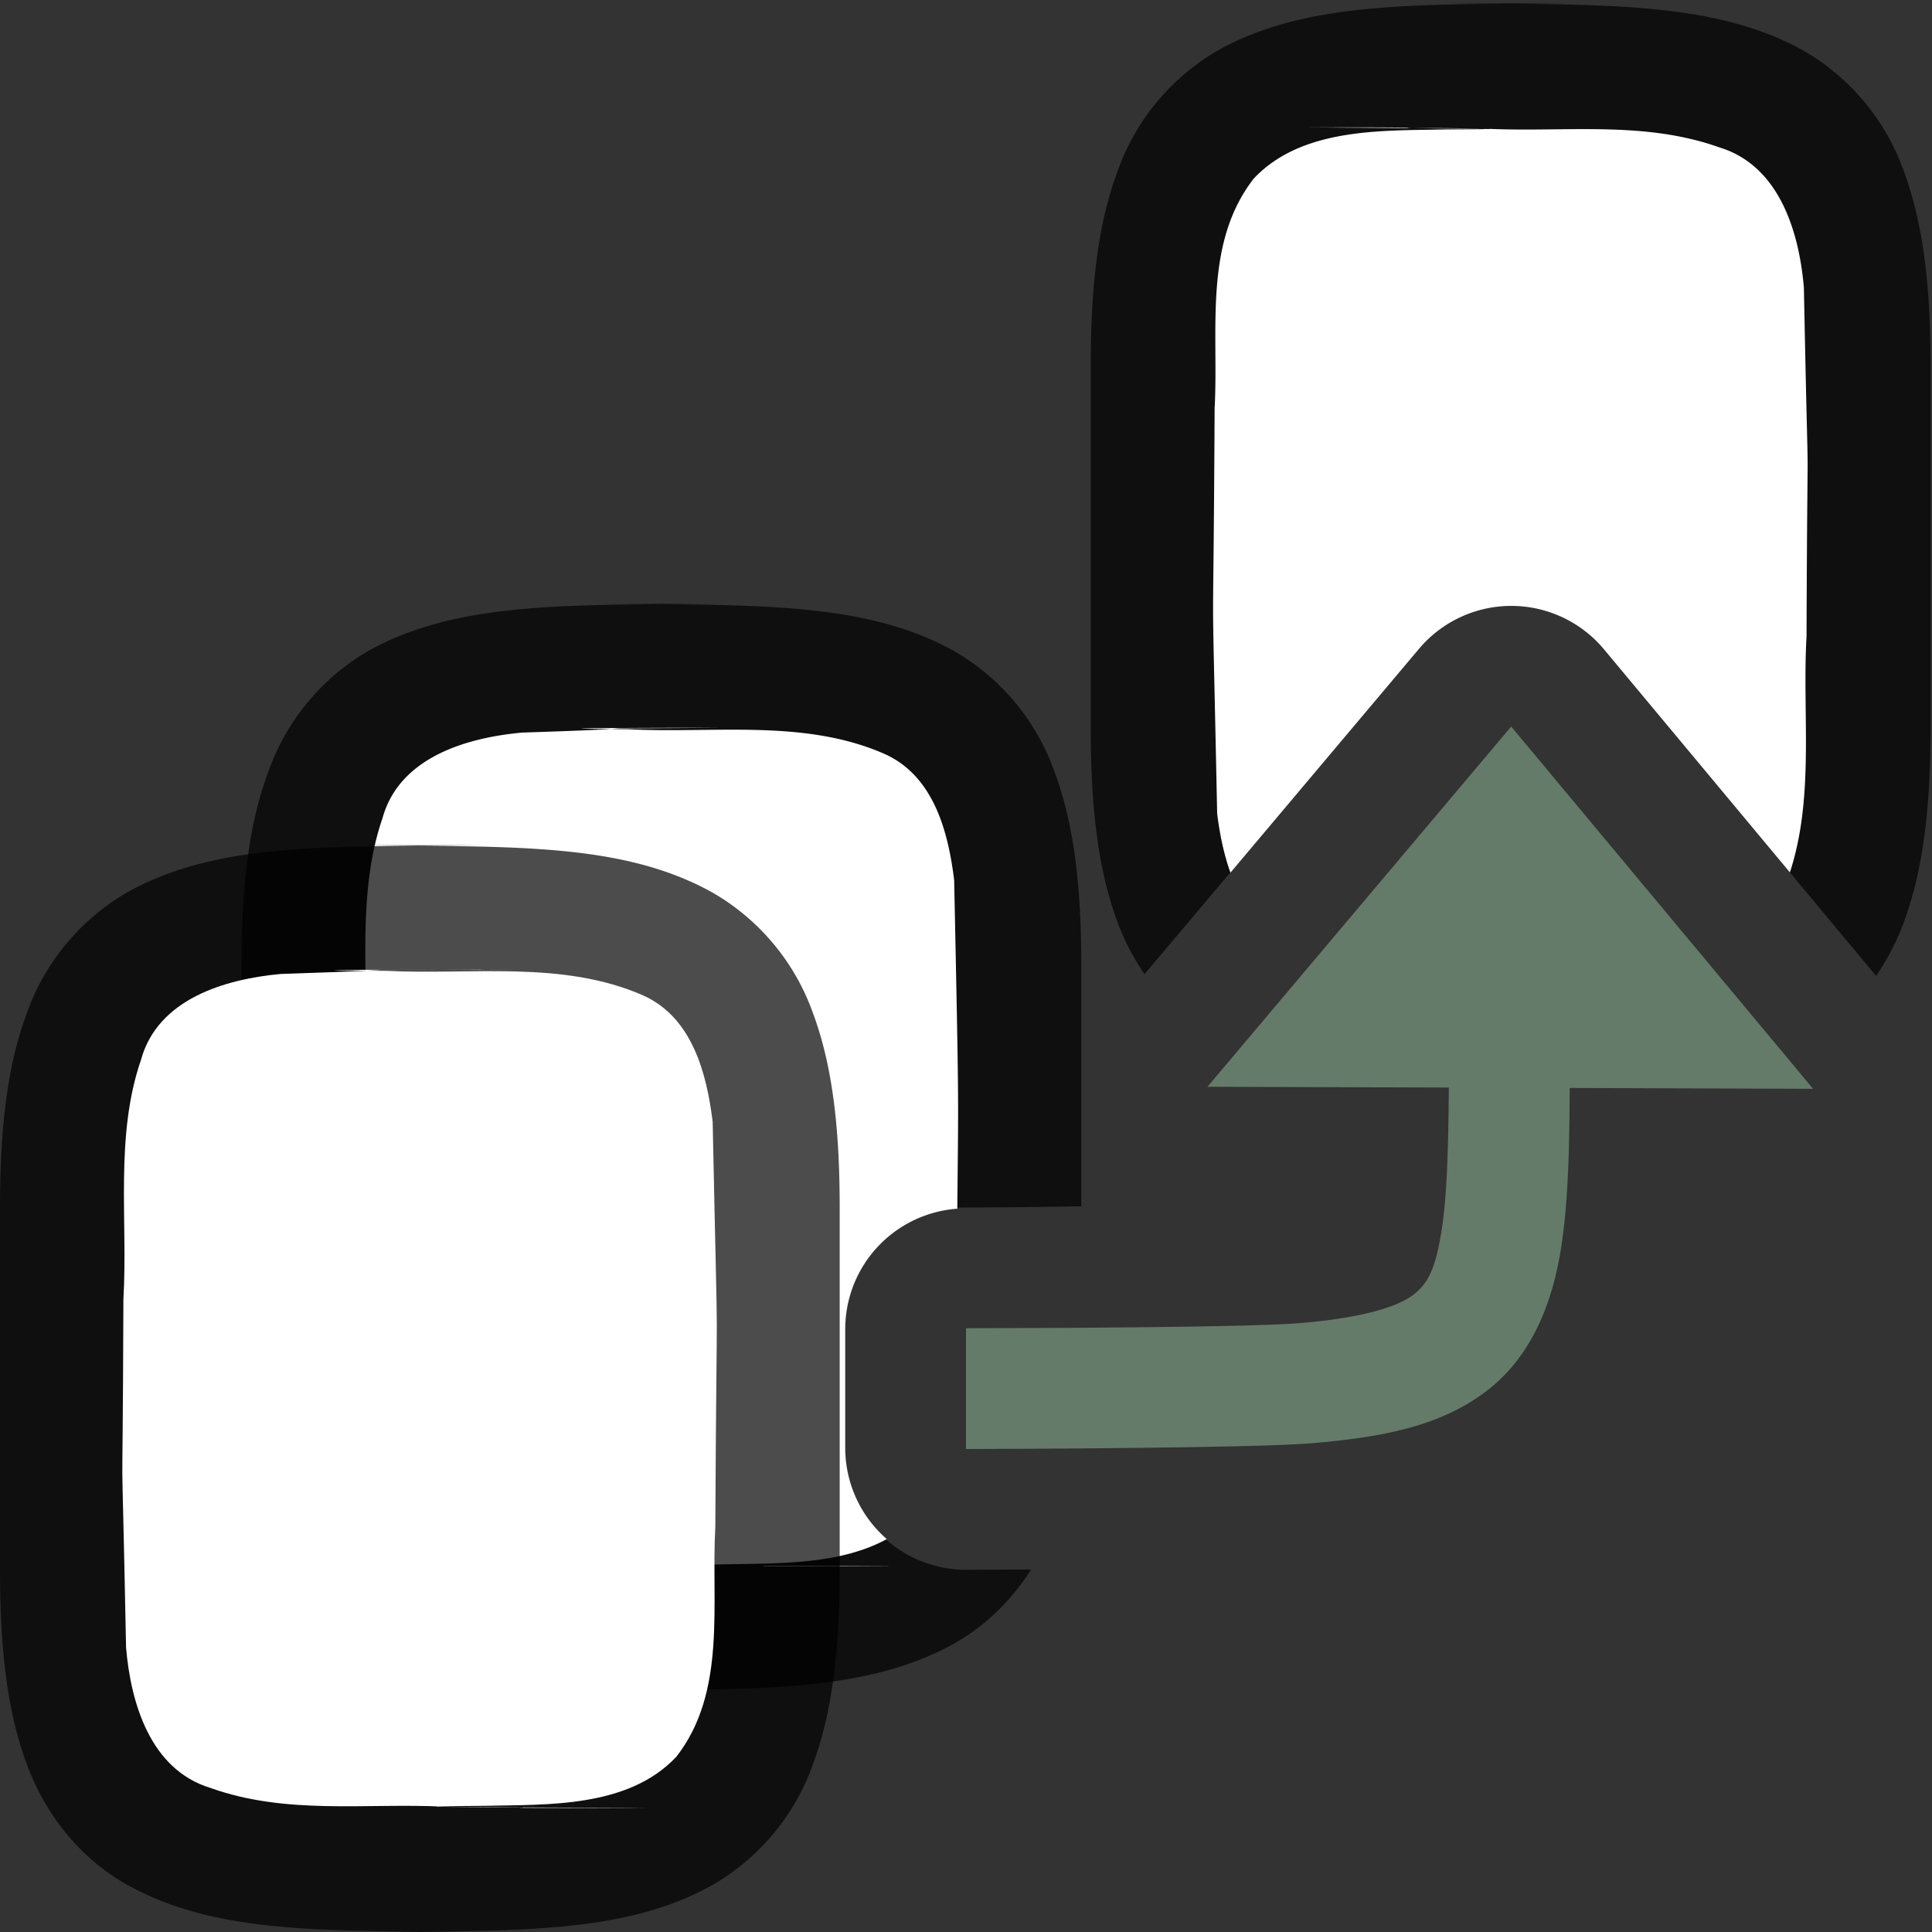 <svg height="16" width="16" xmlns="http://www.w3.org/2000/svg"><rect width="100%" height="100%" fill="#333333" stroke="none"/><path style="font-style:normal;font-variant:normal;font-weight:400;font-stretch:normal;font-size:15px;line-height:125%;font-family:Ubuntu;-inkscape-font-specification:Ubuntu;text-align:center;letter-spacing:0;word-spacing:0;writing-mode:lr-tb;text-anchor:middle;display:inline;opacity:.7;fill:#000;fill-opacity:1;stroke:none;stroke-width:1" d="M11.994.027c.185.003.347.003.518.004.17 0 .332-.002.515-.004h-1.033zm.518.004c-.994.007-1.773.026-2.416.381a1.88 1.88 0 0 0-.838.998c-.165.439-.225.96-.225 1.617v3c0 .658.06 1.179.225 1.618.057.153.133.294.22.423l2.274-2.695a1 1 0 0 1 .768-.355 1 1 0 0 1 .763.359l2.254 2.705c.091-.132.168-.28.227-.437.164-.44.224-.96.224-1.618v-3c0-.657-.06-1.178-.224-1.617a1.875 1.875 0 0 0-.838-.996C14.283.06 13.504.04 12.512.031z"/><path style="opacity:1;vector-effect:none;fill:#fff;fill-opacity:1;stroke:none;stroke-width:1;stroke-linecap:round;stroke-linejoin:bevel;stroke-miterlimit:4;stroke-dasharray:none;stroke-dashoffset:0;stroke-opacity:1" d="M10.695 1.055c.175 0 .598.003.994.006-.043-.002-.037-.004-.021-.004a43.1 43.1 0 0 0-.639-.002h-.334zm1.01.006c.075 0 .244.004.6.005l.039.002c-.047.002-.165.003-.377.004-.512.012-1.183-.019-1.584.407-.421.54-.289 1.266-.324 1.902-.012 2.444-.029.912.021 3.357.02.161.053.33.11.489l1.562-1.854a1 1 0 0 1 .768-.355 1 1 0 0 1 .763.359l1.54 1.848c.206-.629.101-1.316.138-1.955.008-2.298.023-.598-.022-2.887-.039-.462-.203-1.011-.699-1.162-.616-.22-1.251-.128-1.886-.153a18.72 18.72 0 0 0-.649-.007z"/><path style="font-style:normal;font-variant:normal;font-weight:400;font-stretch:normal;font-size:15px;line-height:125%;font-family:Ubuntu;-inkscape-font-specification:Ubuntu;text-align:center;letter-spacing:0;word-spacing:0;writing-mode:lr-tb;text-anchor:middle;display:inline;opacity:.7;fill:#000;fill-opacity:1;stroke:none;stroke-width:1" d="m4.96 5 .517.004L5.994 5H4.961zm.517.004c-.993.007-1.772.026-2.415.38a1.88 1.88 0 0 0-.837.999C2.06 6.82 2 7.343 2 8v3c0 .658.06 1.179.225 1.617.164.439.461.789.837.996.643.355 1.422.375 2.415.383.993-.007 1.773-.026 2.416-.38.26-.144.48-.356.646-.618L8.002 13A1 1 0 0 1 7 12v-1a1 1 0 0 1 .998-1c.27 0 .607-.004.957-.01V8c0-.658-.06-1.179-.225-1.617a1.875 1.875 0 0 0-.837-.996c-.643-.355-1.423-.375-2.416-.383zm0 8.992L4.96 14h1.033l-.517-.004z"/><path style="opacity:1;vector-effect:none;fill:#fff;fill-opacity:1;stroke:none;stroke-width:1;stroke-linecap:round;stroke-linejoin:bevel;stroke-miterlimit:4;stroke-dasharray:none;stroke-dashoffset:0;stroke-opacity:1" d="M5.592 6.027c-.58.002-1.1.005-.53.01.144-.009-.115-.002.92-.01h-.39zm-.53.01c-.072.005-.22.013-.738.03-.461.042-1.017.205-1.156.708-.219.636-.11 1.335-.147 1.983-.007 2.297-.023.597.022 2.887.04.461.203 1.01.7 1.162.616.22 1.252.127 1.888.152a43.692 43.692 0 0 0 .047.002l-.04-.002.378-.004c.414-.01.932.008 1.328-.209A1 1 0 0 1 7 12v-1a1 1 0 0 1 .928-.99c.009-.991.015-.739-.026-2.72-.049-.403-.17-.864-.576-1.046-.668-.294-1.425-.167-2.125-.205-.076 0-.084-.001-.138-.002zm1.229 6.93c.046 0 .042.003.025.004.03 0 .162.002.64.002.956 0 .05-.002-.665-.006z"/><path d="m32-2.988 3.992 5.986.002.002H33v1.006s.004 1.006.602 2.002c.29.485.707 1.015 1.402 1.392S36.646 8 38 8h1v2h-1c-2.899 0-4.587-1.198-5.603-2.523L32 6.959l-.396.518C30.587 8.802 28.899 10 26 10h-1V8h1c1.355 0 2.301-.223 2.996-.6.695-.377 1.111-.907 1.402-1.392A4.345 4.345 0 0 0 31 4.006V3h-2.994l.002-.002z" style="color:#000;font-style:normal;font-variant:normal;font-weight:400;font-stretch:normal;font-size:medium;line-height:normal;font-family:sans-serif;font-variant-ligatures:normal;font-variant-position:normal;font-variant-caps:normal;font-variant-numeric:normal;font-variant-alternates:normal;font-feature-settings:normal;text-indent:0;text-align:start;text-decoration:none;text-decoration-line:none;text-decoration-style:solid;text-decoration-color:#000;letter-spacing:normal;word-spacing:normal;text-transform:none;writing-mode:lr-tb;direction:ltr;text-orientation:mixed;dominant-baseline:auto;baseline-shift:baseline;text-anchor:start;white-space:normal;shape-padding:0;clip-rule:nonzero;display:inline;overflow:visible;visibility:visible;opacity:.7;isolation:auto;mix-blend-mode:normal;color-interpolation:sRGB;color-interpolation-filters:linearRGB;solid-color:#000;solid-opacity:1;vector-effect:none;fill:#000;fill-opacity:1;fill-rule:nonzero;stroke:#000;stroke-width:2;stroke-linecap:butt;stroke-linejoin:round;stroke-miterlimit:4;stroke-dasharray:none;stroke-dashoffset:0;stroke-opacity:1;color-rendering:auto;image-rendering:auto;shape-rendering:auto;text-rendering:auto;enable-background:accumulate"/><path style="color:#000;font-style:normal;font-variant:normal;font-weight:400;font-stretch:normal;font-size:medium;line-height:normal;font-family:sans-serif;font-variant-ligatures:normal;font-variant-position:normal;font-variant-caps:normal;font-variant-numeric:normal;font-variant-alternates:normal;font-feature-settings:normal;text-indent:0;text-align:start;text-decoration:none;text-decoration-line:none;text-decoration-style:solid;text-decoration-color:#000;letter-spacing:normal;word-spacing:normal;text-transform:none;writing-mode:lr-tb;direction:ltr;text-orientation:mixed;dominant-baseline:auto;baseline-shift:baseline;text-anchor:start;white-space:normal;shape-padding:0;clip-rule:nonzero;display:inline;overflow:visible;visibility:visible;opacity:1;isolation:auto;mix-blend-mode:normal;color-interpolation:sRGB;color-interpolation-filters:linearRGB;solid-color:#000;solid-opacity:1;vector-effect:none;fill:#fee581;fill-opacity:1;fill-rule:nonzero;stroke:none;stroke-width:1;stroke-linecap:butt;stroke-linejoin:miter;stroke-miterlimit:4;stroke-dasharray:none;stroke-dashoffset:0;stroke-opacity:1;color-rendering:auto;image-rendering:auto;shape-rendering:auto;text-rendering:auto;enable-background:accumulate" d="m32-2.988 3.992 5.986.002.002H33v1.006s.004 1.006.602 2.002c.29.485.707 1.015 1.402 1.392S36.646 8 38 8h1v2h-1c-2.899 0-4.587-1.198-5.603-2.523L32 6.959l-.396.518C30.587 8.802 28.899 10 26 10h-1V8h1c1.355 0 2.301-.223 2.996-.6.695-.377 1.111-.907 1.402-1.392A4.345 4.345 0 0 0 31 4.006V3h-2.994l.002-.002z"/><path style="fill:#657B69;fill-opacity:1;stroke:none;stroke-width:1px;stroke-linecap:butt;stroke-linejoin:miter;stroke-opacity:1" d="m12.515 6.017 2.5 3L10 9z"/><path style="color:#000;font-style:normal;font-variant:normal;font-weight:400;font-stretch:normal;font-size:medium;line-height:normal;font-family:sans-serif;font-variant-ligatures:normal;font-variant-position:normal;font-variant-caps:normal;font-variant-numeric:normal;font-variant-alternates:normal;font-variant-east-asian:normal;font-feature-settings:normal;font-variation-settings:normal;text-indent:0;text-align:start;text-decoration:none;text-decoration-line:none;text-decoration-style:solid;text-decoration-color:#000;letter-spacing:normal;word-spacing:normal;text-transform:none;writing-mode:lr-tb;direction:ltr;text-orientation:mixed;dominant-baseline:auto;baseline-shift:baseline;text-anchor:start;white-space:normal;shape-padding:0;shape-margin:0;inline-size:0;clip-rule:nonzero;display:inline;overflow:visible;visibility:visible;isolation:auto;mix-blend-mode:normal;color-interpolation:sRGB;color-interpolation-filters:linearRGB;solid-color:#000;solid-opacity:1;vector-effect:none;fill:#657B69;fill-opacity:1;fill-rule:nonzero;stroke:none;stroke-width:1px;stroke-linecap:square;stroke-linejoin:miter;stroke-miterlimit:4;stroke-dasharray:none;stroke-dashoffset:0;stroke-opacity:1;color-rendering:auto;image-rendering:auto;shape-rendering:auto;text-rendering:auto;enable-background:accumulate;stop-color:#000" d="M8 11c.732-.002 2.346-.007 2.771-.043.526-.044.806-.139.928-.23.122-.092.191-.207.244-.565.053-.358.057-.91.057-1.66V8h1v.502c0 .75.004 1.323-.068 1.809-.072.485-.253.933-.631 1.216-.378.284-.848.376-1.447.426-.487.04-2.485.046-2.854.047z"/><path d="M3.994 7c-1.258.015-2.179-.03-2.932.385a1.88 1.88 0 0 0-.837.998C.06 8.82 0 9.343 0 10v3.001c0 .657.06 1.178.225 1.617.164.439.461.788.837.996.753.415 1.674.372 2.932.387h.002-1.04.004c1.258-.015 2.179.03 2.932-.385a1.88 1.88 0 0 0 .838-.998c.164-.439.224-.96.224-1.617V10c0-.658-.06-1.179-.224-1.617a1.875 1.875 0 0 0-.838-.996C5.139 6.972 4.218 7.015 2.96 7h-.002 1.04z" style="font-style:normal;font-variant:normal;font-weight:400;font-stretch:normal;font-size:15px;line-height:125%;font-family:Ubuntu;-inkscape-font-specification:Ubuntu;text-align:center;letter-spacing:0;word-spacing:0;writing-mode:lr-tb;text-anchor:middle;display:inline;opacity:.7;fill:#000;fill-opacity:1;stroke:none;stroke-width:1"/><path d="M3.983 8.027c-1.557.011-.11-.012-1.66.039-.46.043-1.016.206-1.155.71-.219.635-.108 1.334-.146 1.982-.008 2.297-.023.596.022 2.886.039.462.202 1.012.699 1.163.632.226 1.284.123 1.936.155 1.424.007-.15.01 1.276.011 1.704 0-2.637-.005-.939-.018.512-.012 1.184.02 1.585-.406.421-.54.287-1.268.323-1.903.012-2.445.028-.912-.022-3.357-.05-.402-.17-.863-.575-1.045C4.659 7.95 3.9 8.076 3.2 8.04c-1.755-.012 2.536-.013.782-.012z" style="opacity:1;vector-effect:none;fill:#fff;fill-opacity:1;stroke:none;stroke-width:1;stroke-linecap:round;stroke-linejoin:bevel;stroke-miterlimit:4;stroke-dasharray:none;stroke-dashoffset:0;stroke-opacity:1"/></svg>